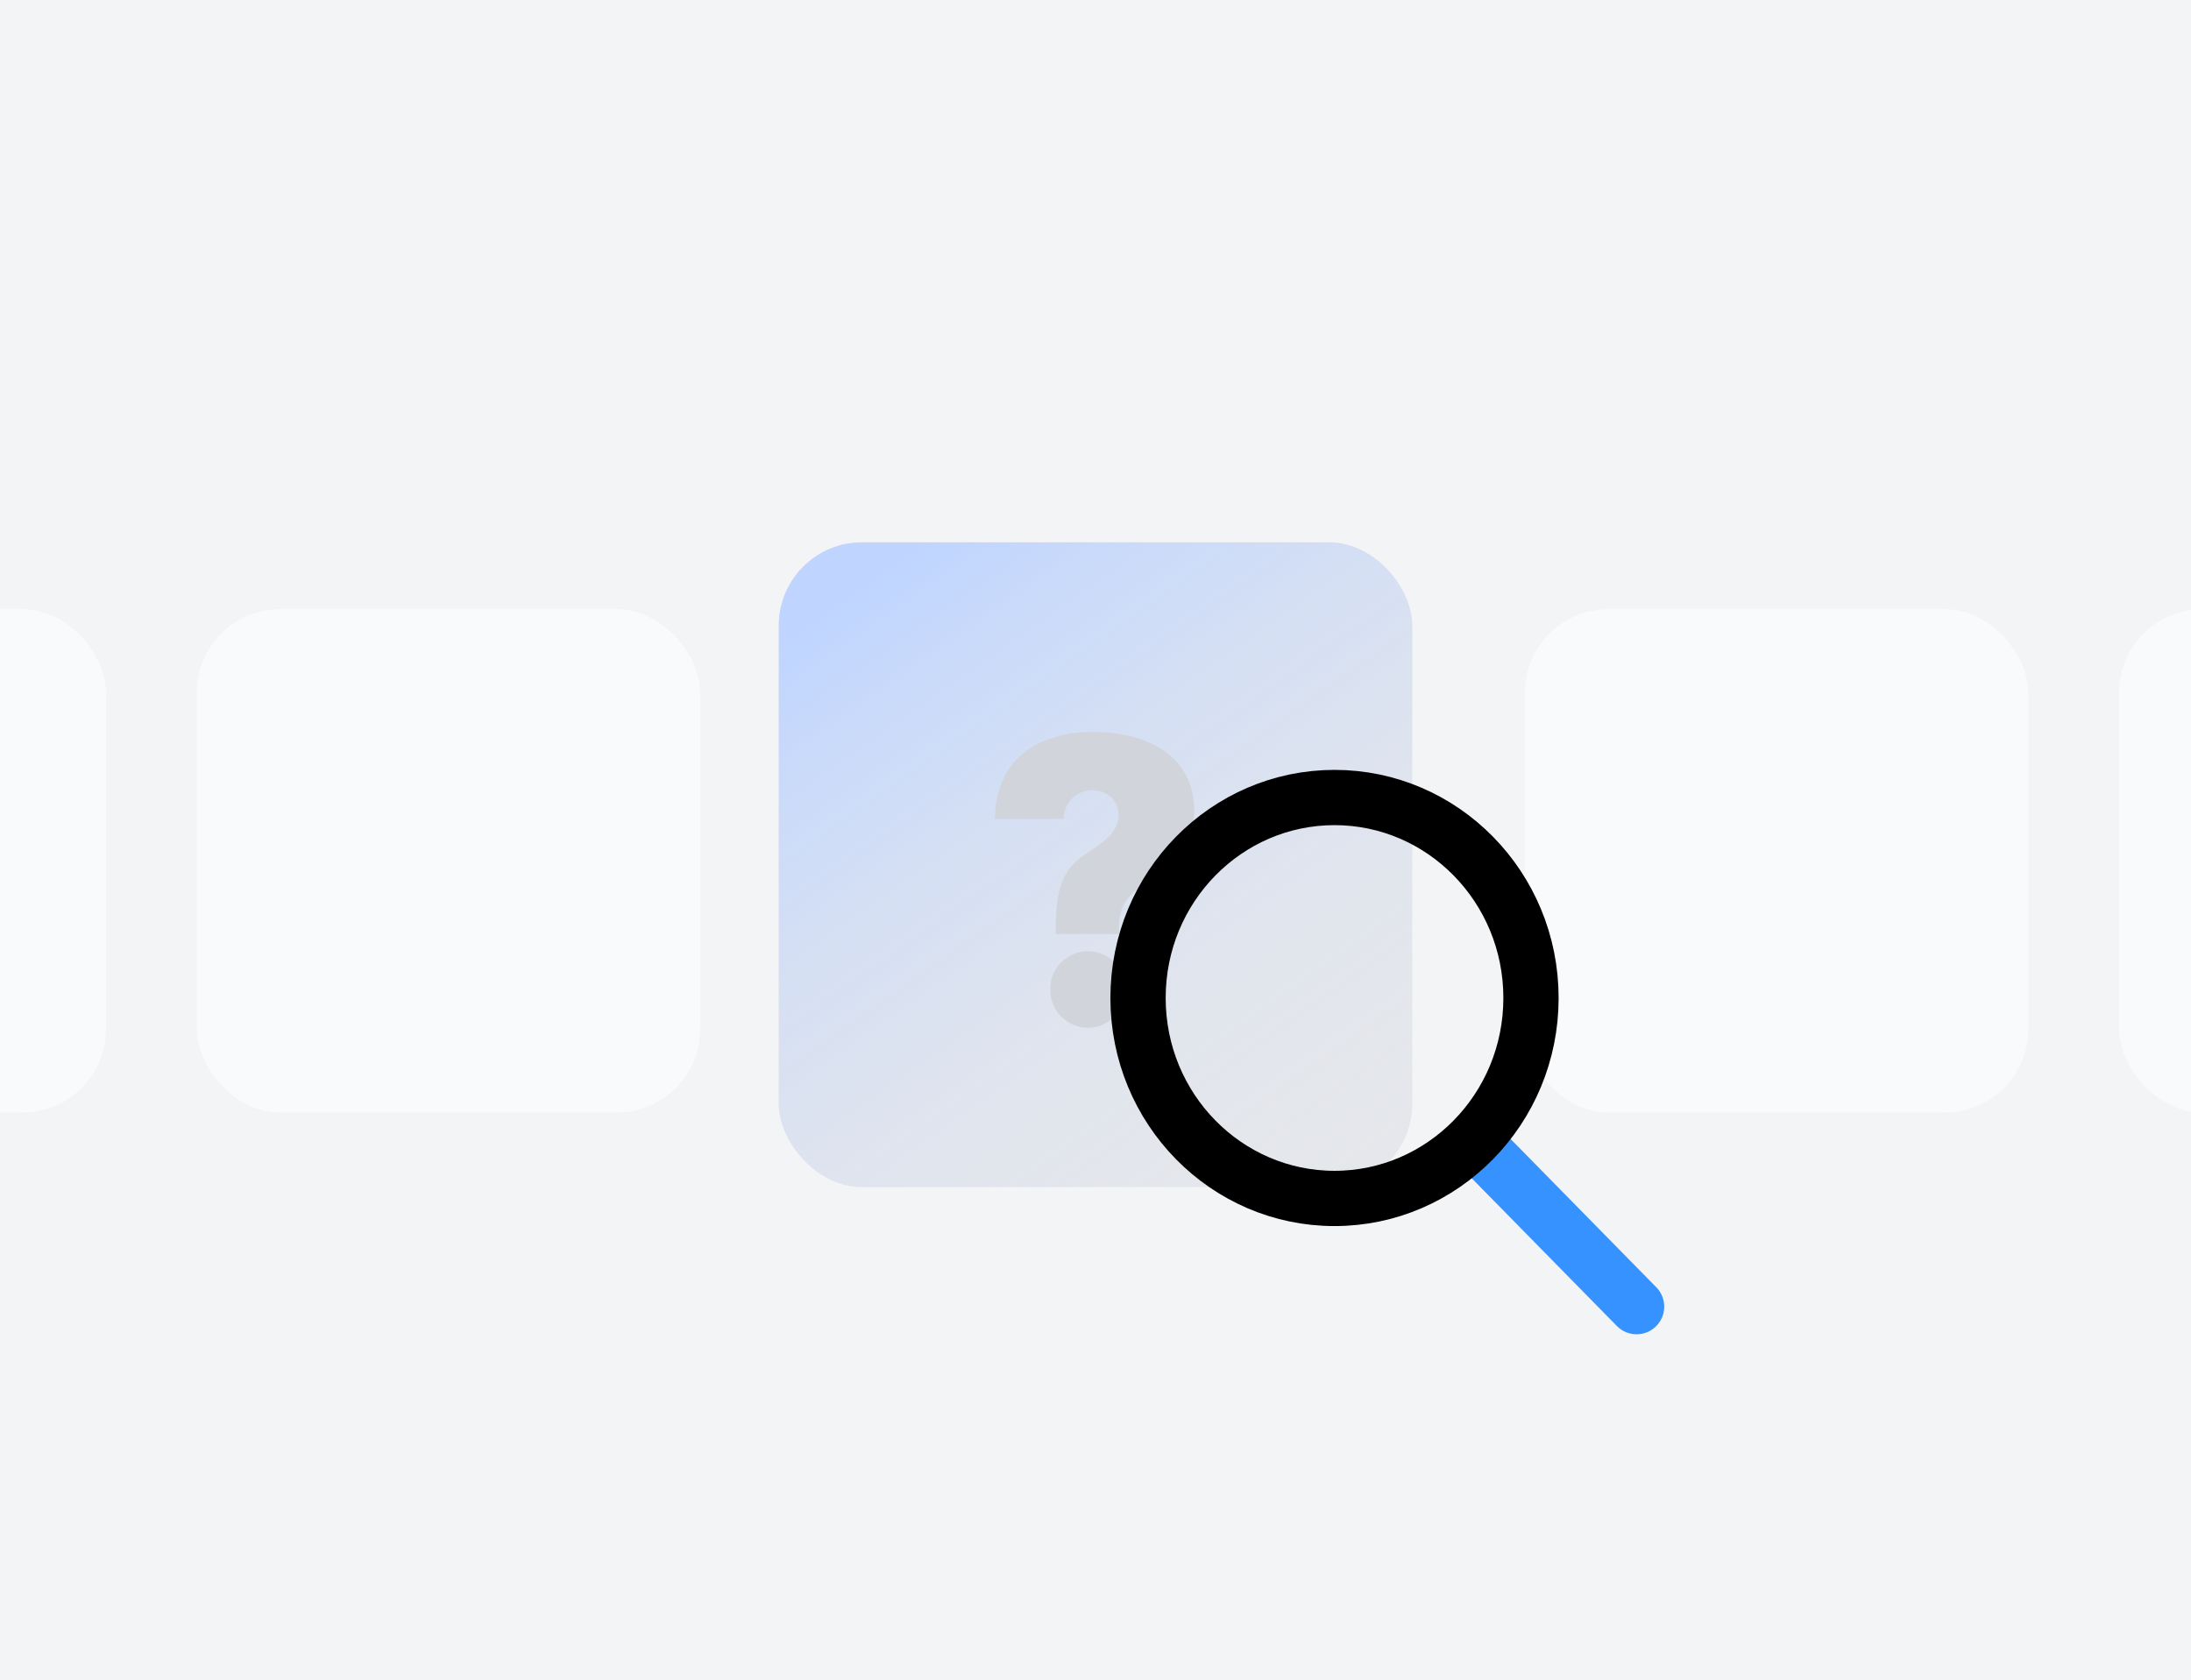 <svg width="579" height="444" viewBox="0 0 579 444" fill="none" xmlns="http://www.w3.org/2000/svg">
<rect x="0" y="0" width="579" height="444" fill="#333333" stroke="none"/>
<g clip-path="url(#clip0_53898_1393)">
<rect width="579" height="444" fill="#F3F4F6"/>
<rect x="52" y="161" width="133" height="133" rx="22" fill="#F9FAFB"/>
<rect x="-105" y="161" width="133" height="133" rx="22" fill="#F9FAFB"/>
<rect x="403" y="161" width="133" height="133" rx="22" fill="#F9FAFB"/>
<rect x="560" y="161" width="133" height="133" rx="22" fill="#F9FAFB"/>
</g>
<rect x="205.801" y="143.323" width="167.398" height="170.384" rx="22" fill="#E5E7EB"/>
<rect x="205.801" y="143.323" width="167.398" height="170.384" rx="22" fill="url(#paint0_linear_53898_1393)"/>
<path d="M278.996 245.168C278.996 232.786 281.883 229.008 287.45 225.336C292.089 222.293 295.595 219.669 295.595 215.367C295.595 211.484 292.502 208.861 288.687 208.861C284.666 208.861 281.161 211.904 281.058 216.416H262.913C263.119 200.256 274.769 193.436 288.79 193.436C304.255 193.436 315.595 200.466 315.595 214.318C315.595 223.237 310.853 228.589 303.739 232.786C298.378 236.039 295.698 239.082 295.698 245.168V246.847H278.996V245.168ZM287.553 271.612C281.986 271.612 277.45 267.1 277.553 261.433C277.45 255.872 281.986 251.359 287.553 251.359C292.811 251.359 297.553 255.872 297.553 261.433C297.553 267.1 292.811 271.612 287.553 271.612Z" fill="#D1D5DB"/>
<path d="M427.283 350.43C430.11 353.307 434.733 353.348 437.61 350.521C440.486 347.695 440.527 343.072 437.701 340.195L427.283 350.43ZM384.73 307.118L427.283 350.43L437.701 340.195L395.148 296.883L384.73 307.118Z" fill="#3692FF"/>
<path d="M404.584 263.738C404.584 293.119 381.217 316.716 352.662 316.716C324.108 316.716 300.741 293.119 300.741 263.738C300.741 234.357 324.108 210.76 352.662 210.76C381.217 210.76 404.584 234.357 404.584 263.738Z" stroke="black" stroke-width="14.604"/>
<defs>
<linearGradient id="paint0_linear_53898_1393" x1="232.388" y1="150.84" x2="354.398" y2="323.713" gradientUnits="userSpaceOnUse">
<stop stop-color="#BFD5FF"/>
<stop offset="1" stop-color="#E5E7EB" stop-opacity="0"/>
</linearGradient>
<clipPath id="clip0_53898_1393">
<rect width="579" height="444" fill="white"/>
</clipPath>
</defs>
</svg>
